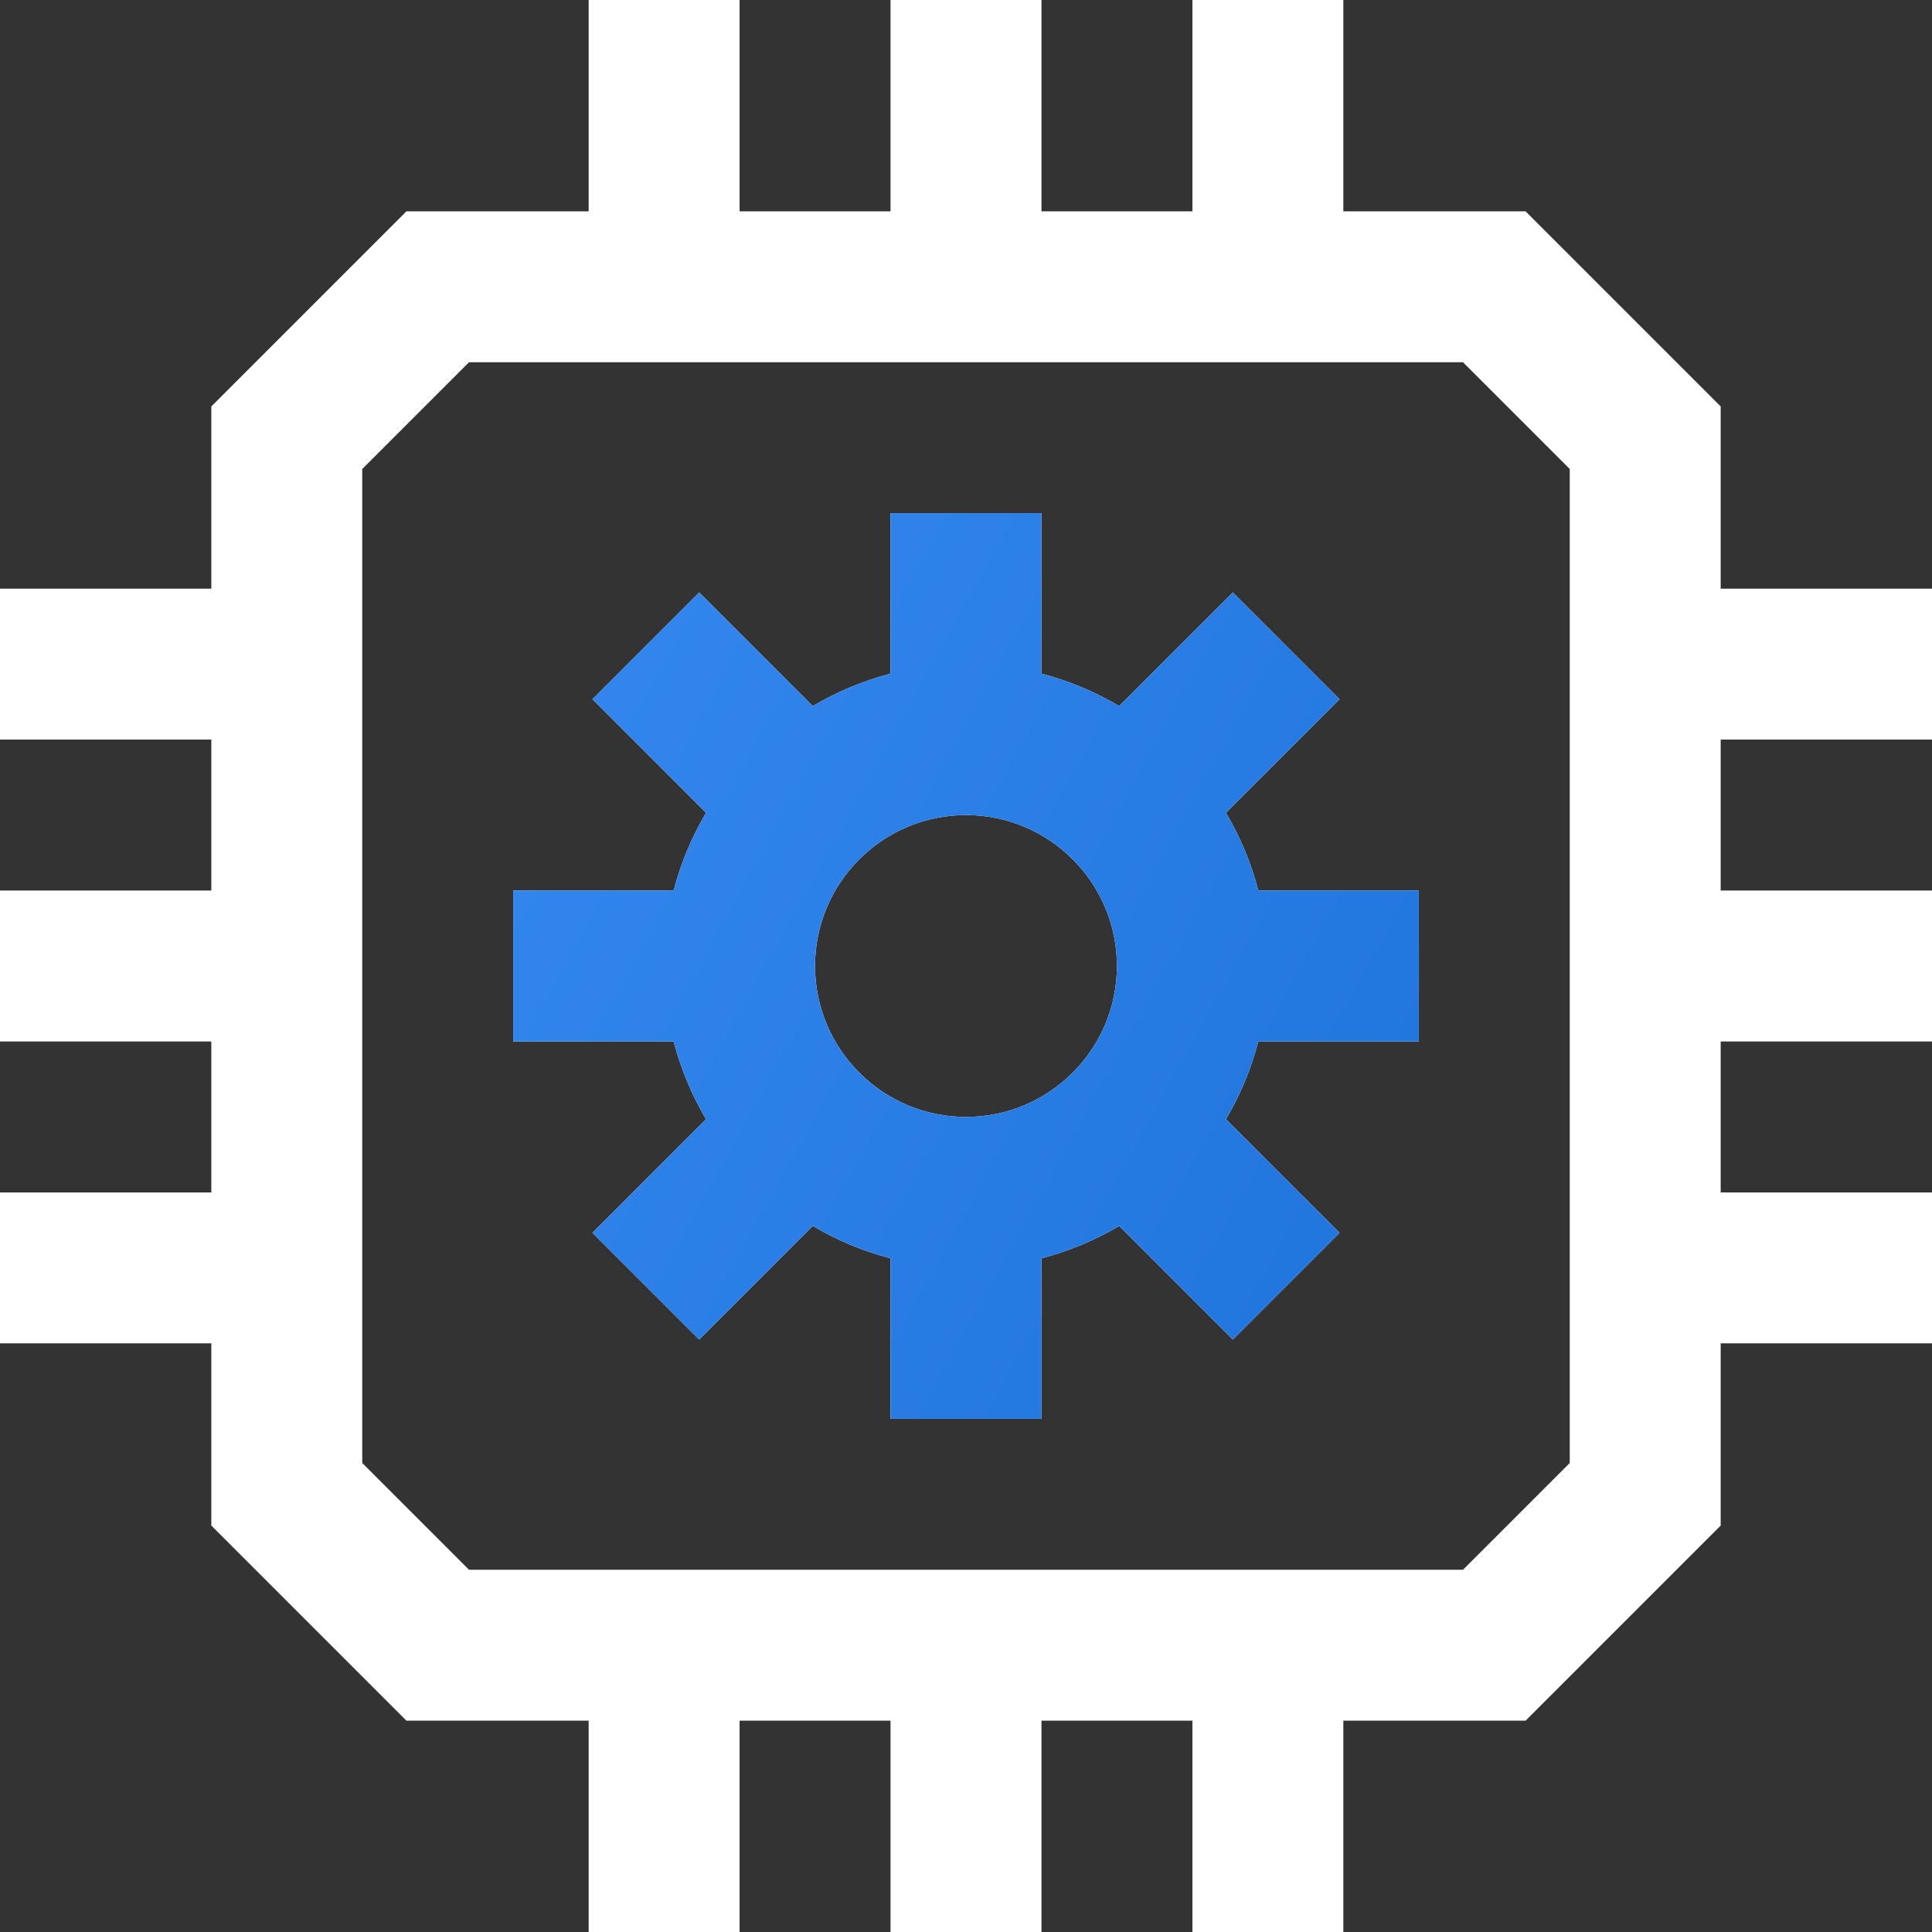 <svg width="48" height="48" viewBox="0 0 48 48" fill="none" xmlns="http://www.w3.org/2000/svg">
<rect x="0" y="0" width="48" height="48" fill="#333333" stroke="none"/>
<path d="M30.458 20.193L33.281 17.371L30.629 14.719L27.807 17.542C27.21 17.189 26.562 16.915 25.875 16.738V12.75H22.125V16.737C21.438 16.915 20.79 17.189 20.193 17.542L17.371 14.719L14.719 17.371L17.542 20.193C17.189 20.79 16.915 21.438 16.737 22.125H12.75V25.875H16.737C16.915 26.562 17.189 27.21 17.542 27.807L14.719 30.629L17.371 33.281L20.193 30.458C20.79 30.811 21.438 31.085 22.125 31.263V35.25H25.875V31.263C26.562 31.085 27.21 30.811 27.807 30.458L30.629 33.281L33.281 30.629L30.458 27.807C30.811 27.21 31.085 26.562 31.262 25.875H35.25V22.125H31.263C31.085 21.438 30.811 20.79 30.458 20.193ZM24 27.75C21.932 27.75 20.25 26.068 20.25 24C20.25 21.932 21.932 20.25 24 20.25C26.068 20.25 27.75 21.932 27.75 24C27.75 26.068 26.068 27.75 24 27.75Z" fill="white"/>
<path d="M48 18.375V14.625H42.75V10.098L37.902 5.25H33.375V0H29.625V5.25H25.875V0H22.125V5.25H18.375V0H14.625V5.25H10.098L5.25 10.098V14.625H0V18.375H5.25V22.125H0V25.875H5.25V29.625H0V33.375H5.25V37.902L10.098 42.75H14.625V48H18.375V42.75H22.125V48H25.875V42.75H29.625V48H33.375V42.75H37.902L42.75 37.902V33.375H48V29.625H42.75V25.875H48V22.125H42.75V18.375H48ZM39 36.348L36.348 39H11.652L9 36.348V11.652L11.652 9H36.348L39 11.652V36.348Z" fill="white"/>
<path d="M30.458 20.193L33.281 17.371L30.629 14.719L27.807 17.542C27.21 17.189 26.562 16.915 25.875 16.738V12.75H22.125V16.737C21.438 16.915 20.79 17.189 20.193 17.542L17.371 14.719L14.719 17.371L17.542 20.193C17.189 20.79 16.915 21.438 16.737 22.125H12.75V25.875H16.737C16.915 26.562 17.189 27.21 17.542 27.807L14.719 30.629L17.371 33.281L20.193 30.458C20.79 30.811 21.438 31.085 22.125 31.263V35.25H25.875V31.263C26.562 31.085 27.21 30.811 27.807 30.458L30.629 33.281L33.281 30.629L30.458 27.807C30.811 27.21 31.085 26.562 31.262 25.875H35.25V22.125H31.263C31.085 21.438 30.811 20.79 30.458 20.193ZM24 27.75C21.932 27.75 20.25 26.068 20.25 24C20.25 21.932 21.932 20.25 24 20.25C26.068 20.25 27.75 21.932 27.75 24C27.75 26.068 26.068 27.75 24 27.75Z" fill="url(#paint0_linear_156_3463)"/>
<defs>
<linearGradient id="paint0_linear_156_3463" x1="12.75" y1="12.75" x2="39.51" y2="27.546" gradientUnits="userSpaceOnUse">
<stop stop-color="#3488EF"/>
<stop offset="1" stop-color="#1F74DC"/>
</linearGradient>
</defs>
</svg>
